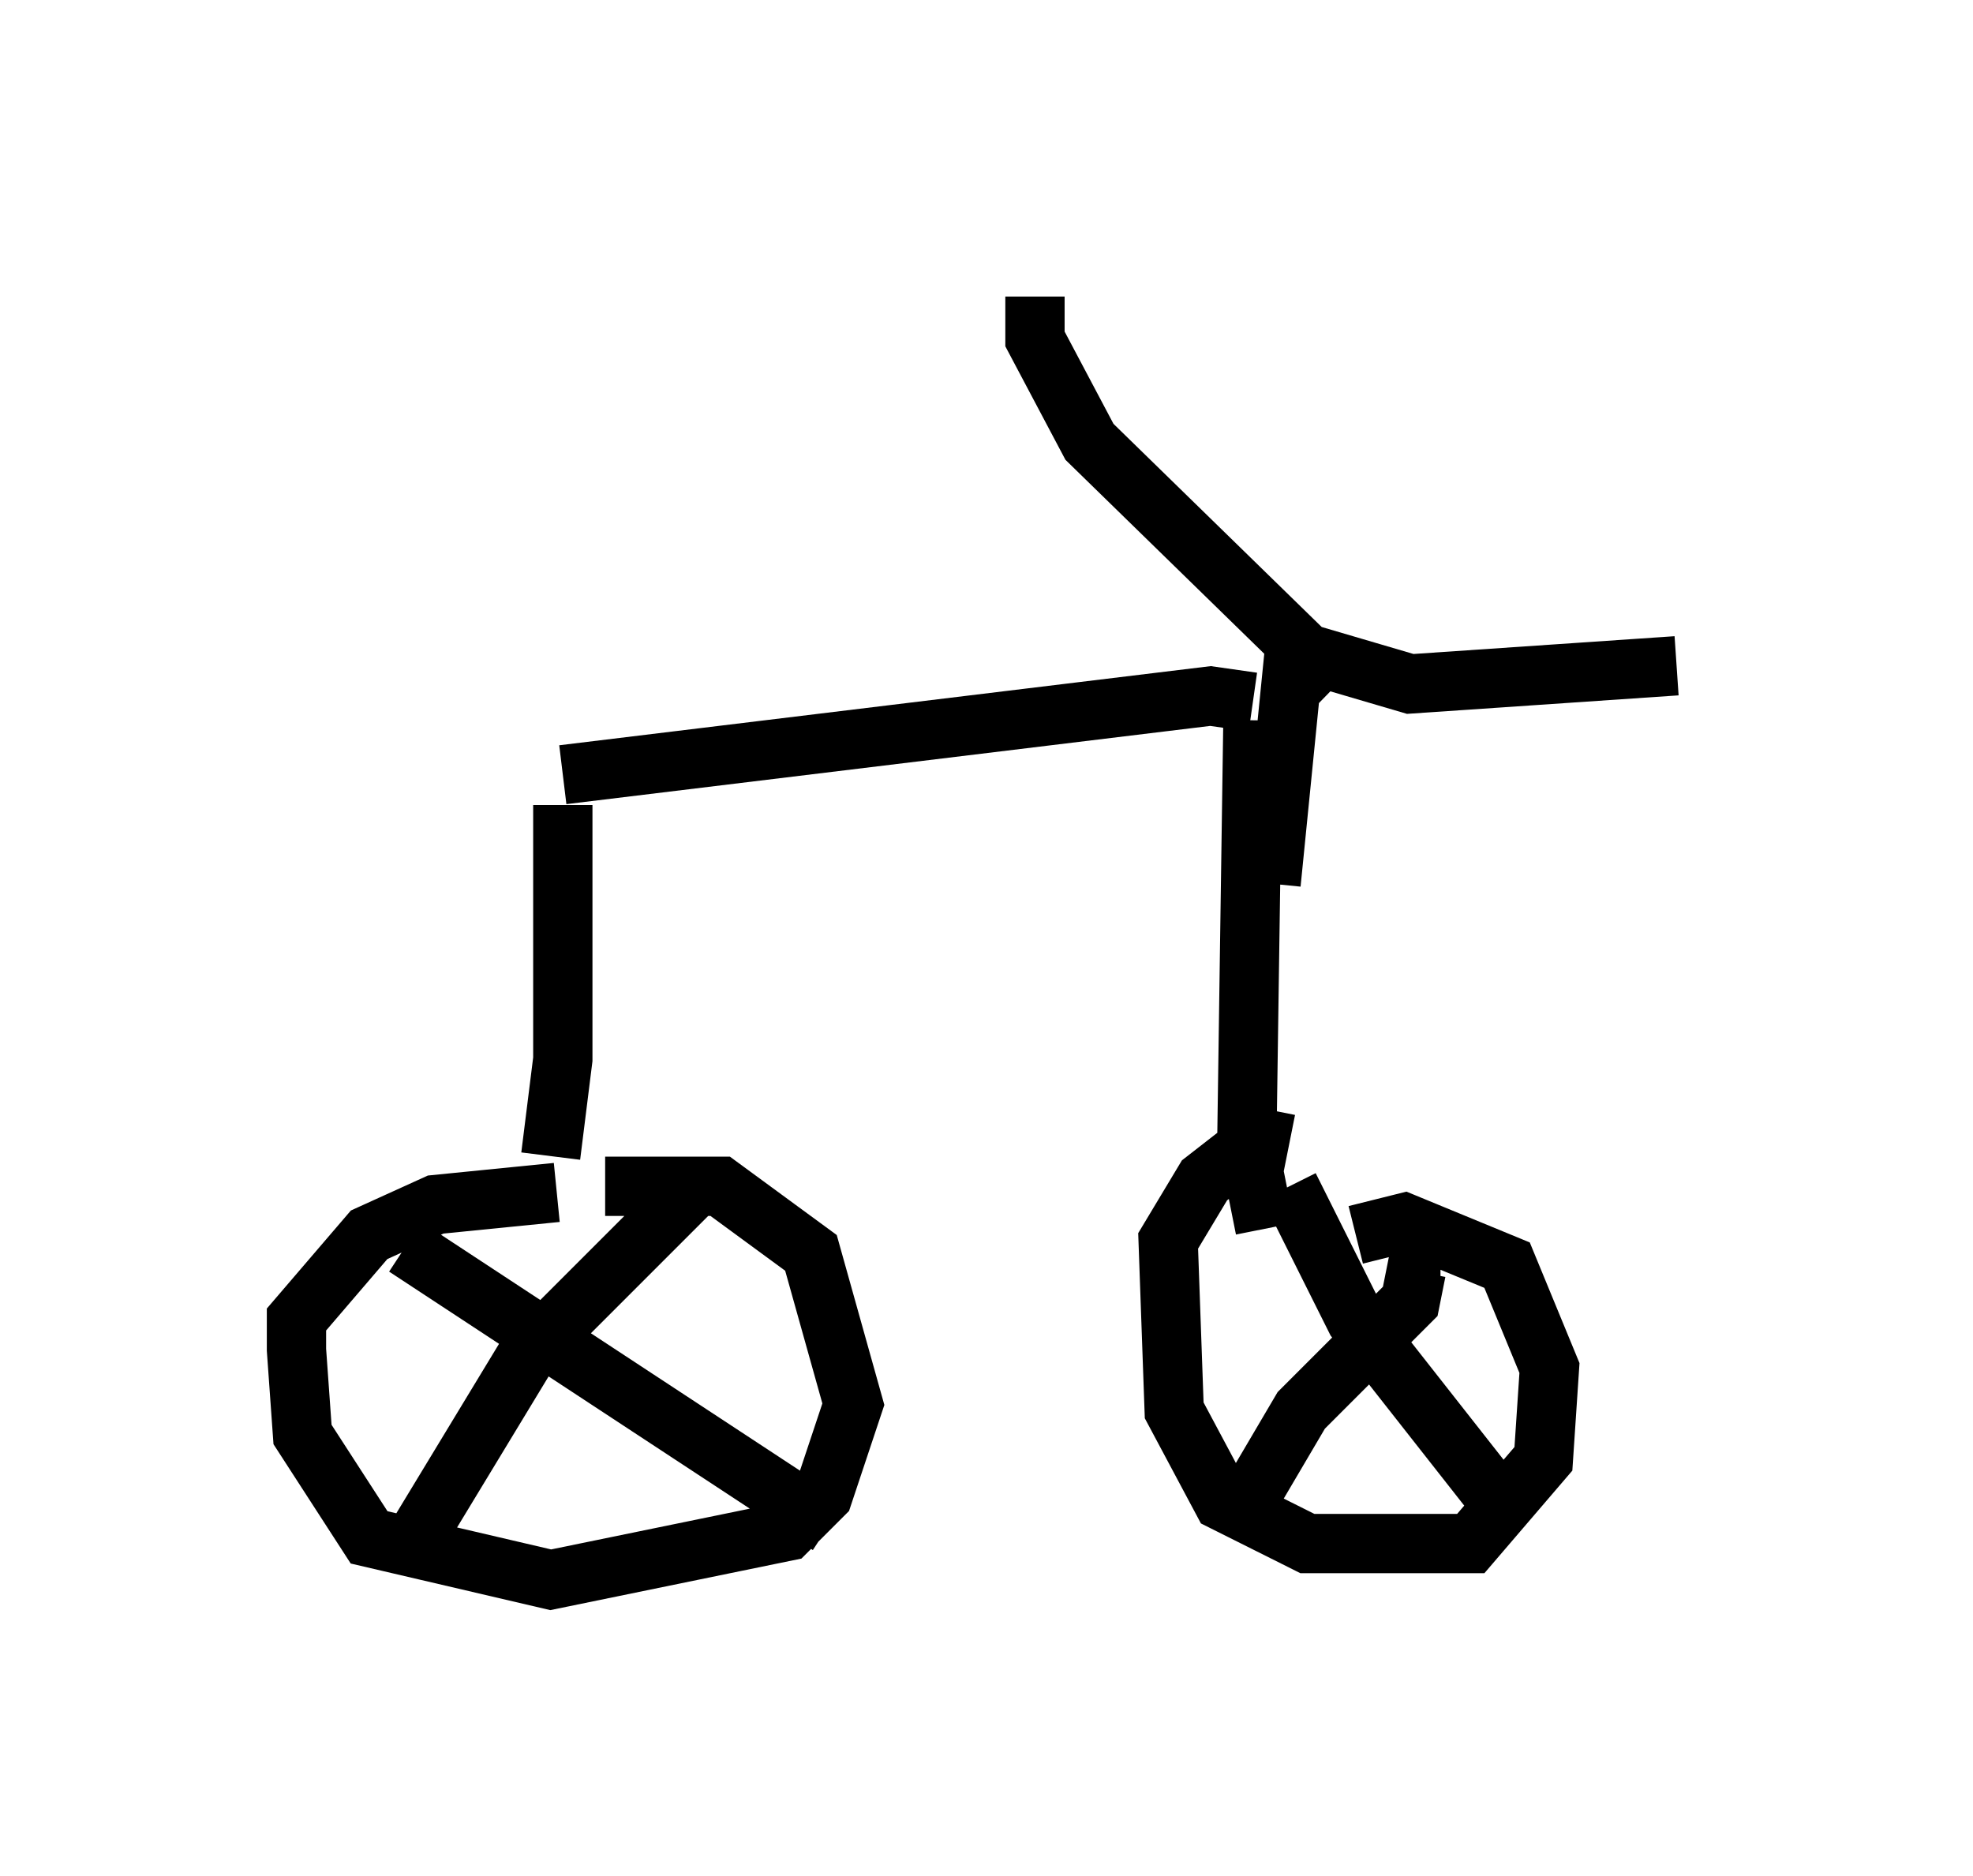 <?xml version="1.0" encoding="utf-8" ?>
<svg baseProfile="full" height="31.642" version="1.1" width="33.275" xmlns="http://www.w3.org/2000/svg" xmlns:ev="http://www.w3.org/2001/xml-events" xmlns:xlink="http://www.w3.org/1999/xlink"><defs /><rect fill="white" height="31.642" width="33.275" x="0" y="0" /><path d="M9.39, 13.473 m0.102, -0.408 l10.923, -1.327 0.715, 0.102 m1.429, -0.306 l-4.185, -4.083 -0.919, -1.735 l0.0, -0.715 m4.594, 6.023 l1.735, 0.51 4.492, -0.306 m-6.431, -0.408 l-0.408, 4.083 m-0.306, -2.756 l-0.102, 7.044 0.306, 1.531 m0.408, -1.429 l-0.51, -0.102 -0.919, 0.715 l-0.613, 1.021 0.102, 2.858 l0.817, 1.531 1.429, 0.715 l2.756, 0.0 1.225, -1.429 l0.102, -1.531 -0.715, -1.735 l-1.735, -0.715 -0.817, 0.204 m-1.123, -0.817 l1.123, 2.246 2.246, 2.858 m-0.817, -3.675 l-0.408, 0.0 -0.102, 0.51 l-1.838, 1.838 -1.021, 1.735 m-11.433, -11.944 l0.0, 4.288 -0.204, 1.633 m0.102, 0.613 l-2.042, 0.204 -1.123, 0.51 l-1.225, 1.429 0.0, 0.51 l0.102, 1.429 1.123, 1.735 l3.063, 0.715 3.981, -0.817 l0.613, -0.613 0.51, -1.531 l-0.715, -2.552 -1.531, -1.123 l-1.94, 0.0 m1.429, 0.102 l-2.756, 2.756 -2.042, 3.369 m0.0, -5.206 l7.146, 4.696 " fill="none" stroke="black" stroke-width="1" /></svg>